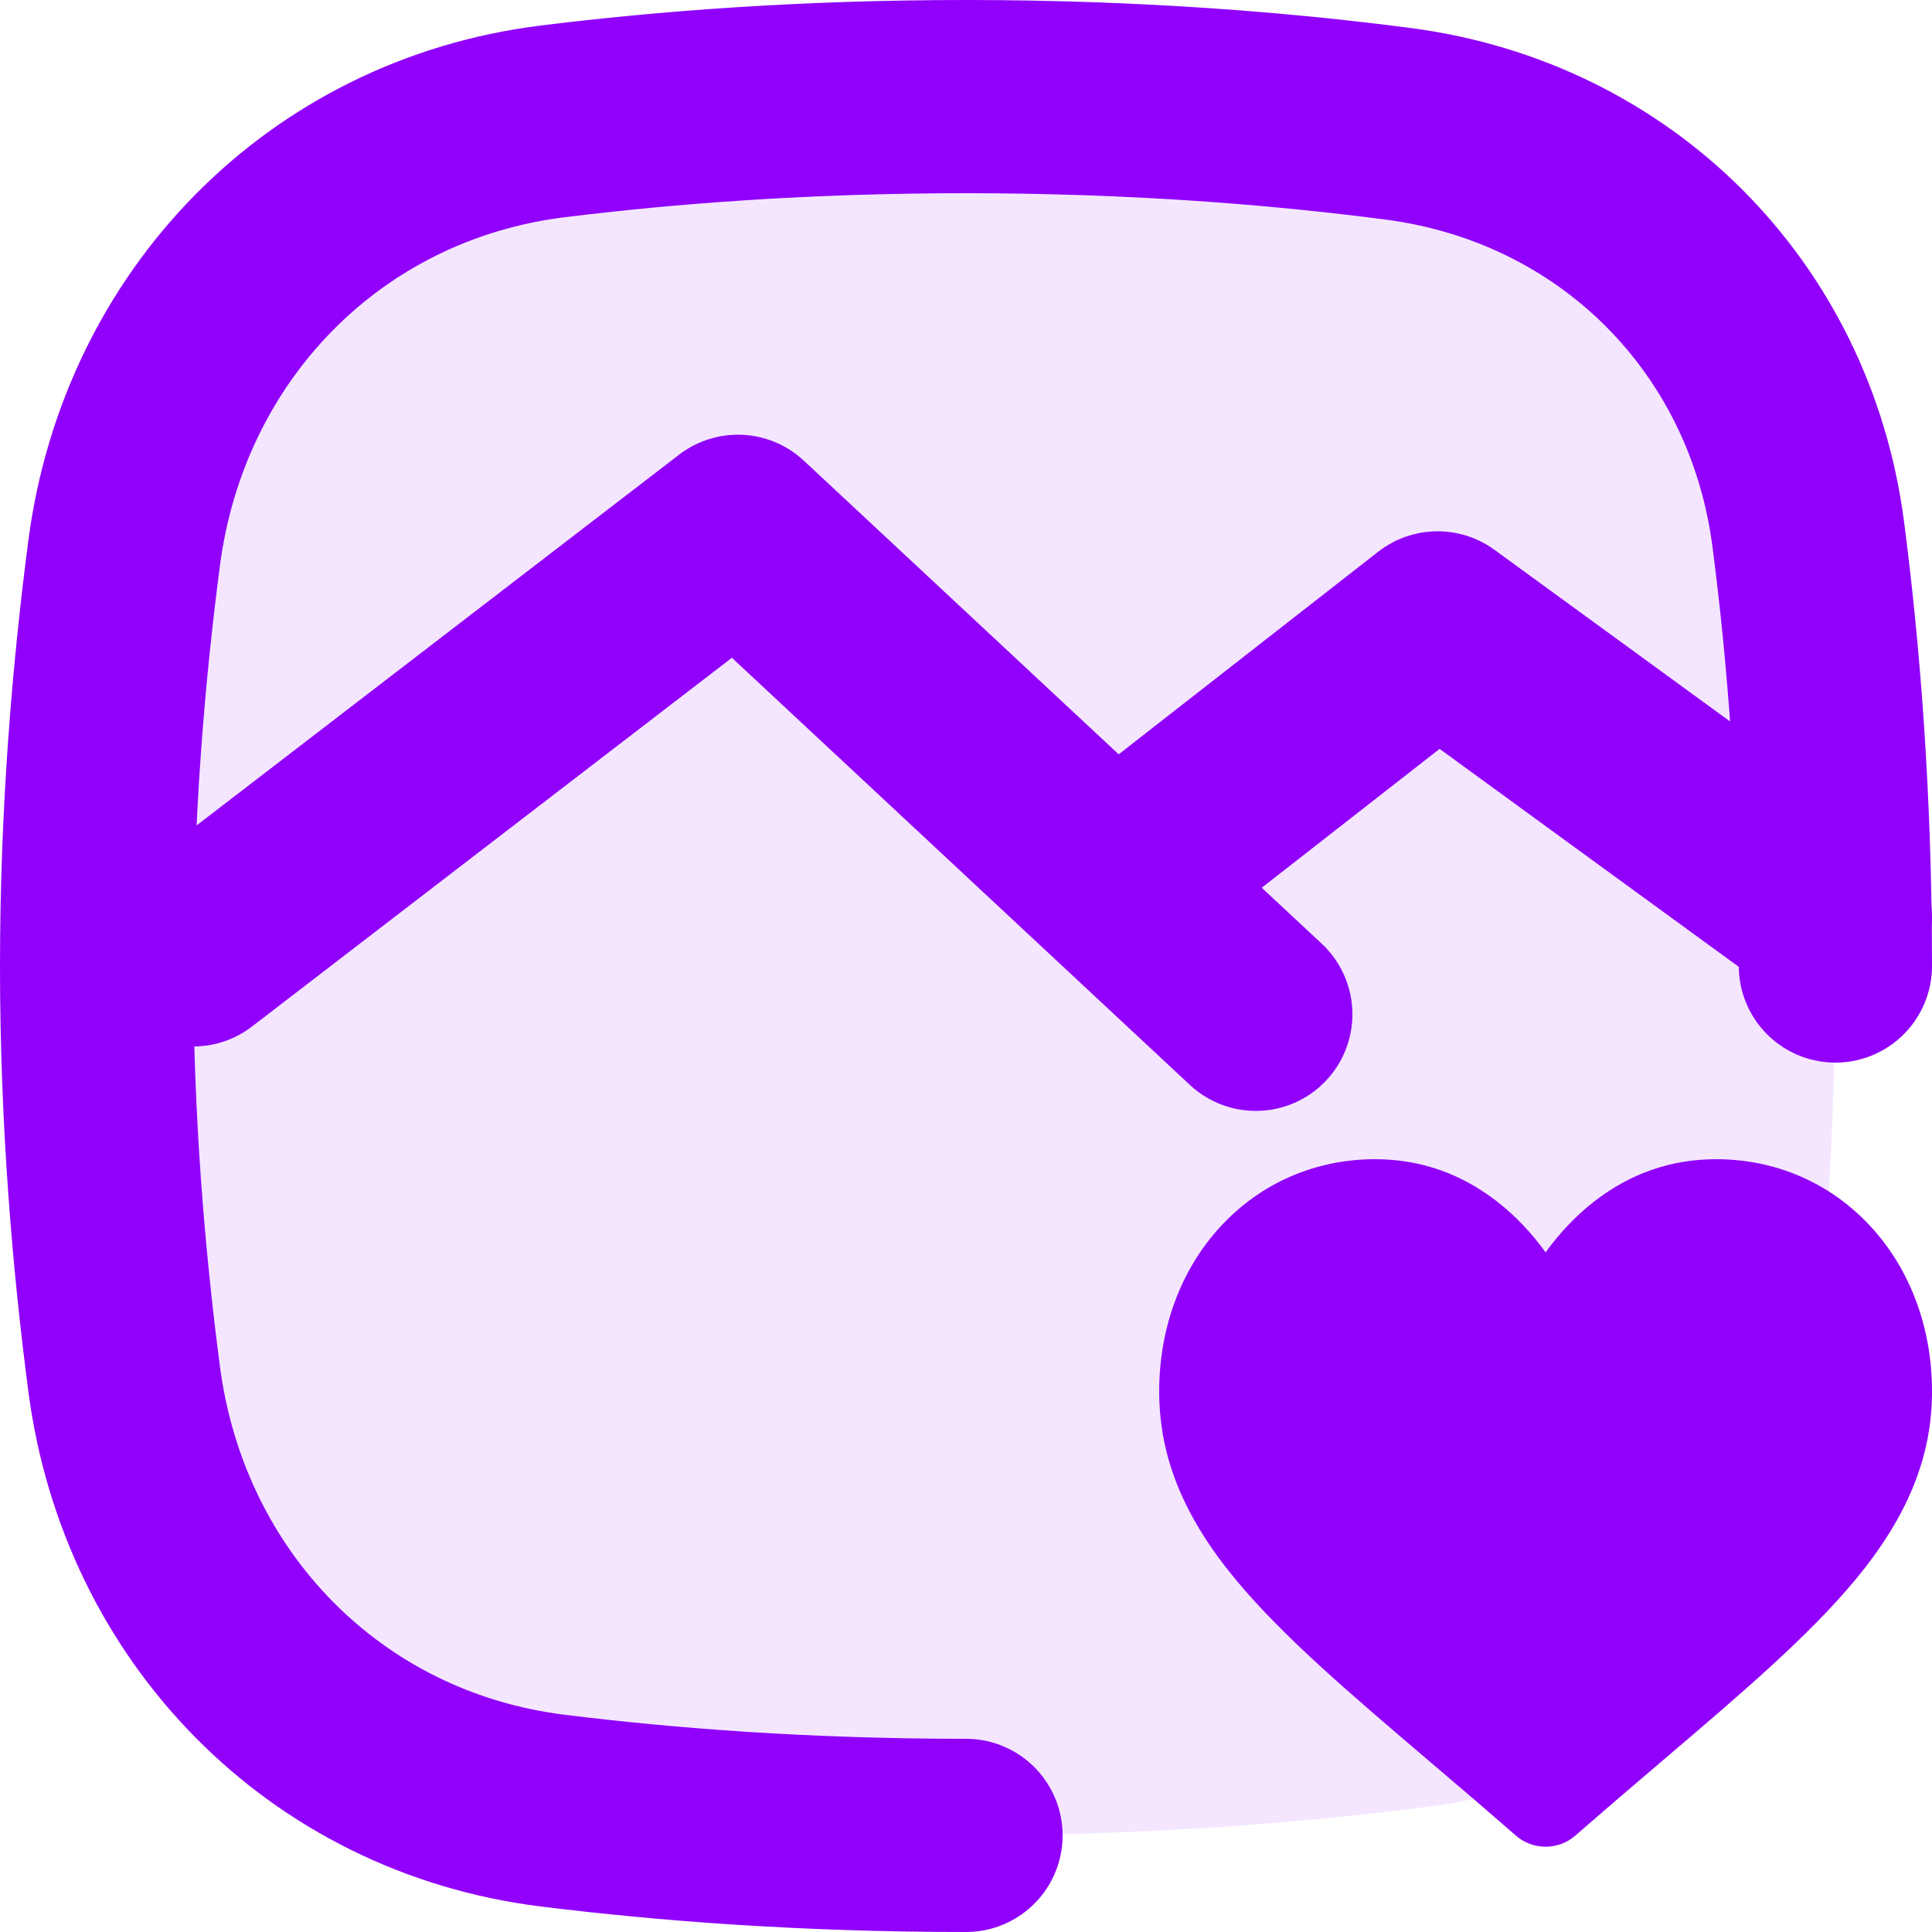 <?xml version="1.0" encoding="UTF-8"?>
<svg width="20px" height="20px" viewBox="0 0 20 20" version="1.1" xmlns="http://www.w3.org/2000/svg" xmlns:xlink="http://www.w3.org/1999/xlink">
    <title>5FD23A49-135E-4103-85C3-99059F9261A8</title>
    <g id="Main" stroke="none" stroke-width="1" fill="none" fill-rule="evenodd">
        <g id="Timeline-Actions-Icons" transform="translate(-238, -113)">
            <g id="Icons-/-Image-Thumbed-up" transform="translate(238, 113)">
                <g id="image-thumbs-up" transform="translate(1, 1)">
                    <path d="M18,9 C18,7.247 17.877,5.741 17.718,4.523 C17.423,2.276 15.724,0.577 13.477,0.282 C12.259,0.123 10.753,0 9,0 C7.34,0 5.901,0.11 4.718,0.257 C2.36,0.551 0.593,2.369 0.285,4.726 C0.124,5.954 0,7.415 0,9 C0,10.585 0.124,12.046 0.285,13.274 C0.593,15.63 2.36,17.449 4.718,17.743 C5.901,17.89 7.34,18 9,18" id="Path" stroke="#9000FB" stroke-width="2" stroke-linecap="round"></path>
                    <polyline id="Path" stroke="#9000FB" stroke-width="2" stroke-linecap="round" stroke-linejoin="round" points="1 8.833 6.639 4.5 12 9.5"></polyline>
                    <polyline id="Path" stroke="#9000FB" stroke-width="2" stroke-linecap="round" stroke-linejoin="round" points="11 7.75 13.882 5.5 18 8.5"></polyline>
                    <path d="M18.365,11.697 C17.951,11.247 17.383,11 16.765,11 C16.303,11 15.88,11.146 15.508,11.434 C15.32,11.579 15.15,11.757 15,11.964 C14.85,11.757 14.68,11.579 14.492,11.434 C14.12,11.146 13.697,11 13.235,11 C12.617,11 12.049,11.247 11.635,11.697 C11.225,12.14 11,12.747 11,13.404 C11,14.081 11.252,14.7 11.793,15.353 C12.278,15.938 12.974,16.531 13.78,17.218 C14.055,17.452 14.367,17.718 14.691,18.001 C14.776,18.076 14.886,18.117 15,18.117 C15.114,18.117 15.224,18.076 15.309,18.001 C15.633,17.718 15.945,17.452 16.221,17.217 C17.026,16.531 17.722,15.938 18.207,15.353 C18.748,14.7 19,14.081 19,13.404 C19,12.747 18.775,12.14 18.365,11.697 Z" id="Path" fill="#9000FB" fill-rule="nonzero"></path>
                    <path d="M0.308,13.619 C0.134,12.29 0,10.71 0,9 C0,7.29 0.134,5.71 0.308,4.381 C0.594,2.197 2.214,0.546 4.366,0.278 C5.642,0.12 7.2,0 9,0 C10.901,0 12.531,0.133 13.845,0.305 C15.893,0.574 17.426,2.107 17.695,4.155 C17.867,5.469 18,7.099 18,9 C18,10.901 17.867,12.531 17.695,13.845 C17.426,15.893 15.893,17.426 13.845,17.695 C12.531,17.867 10.901,18 9,18 C7.2,18 5.642,17.881 4.366,17.722 C2.214,17.454 0.594,15.803 0.308,13.619 Z" id="Path" fill-opacity="0.1" fill="#9000FB"></path>
                </g>
            </g>
        </g>
    </g>
</svg>